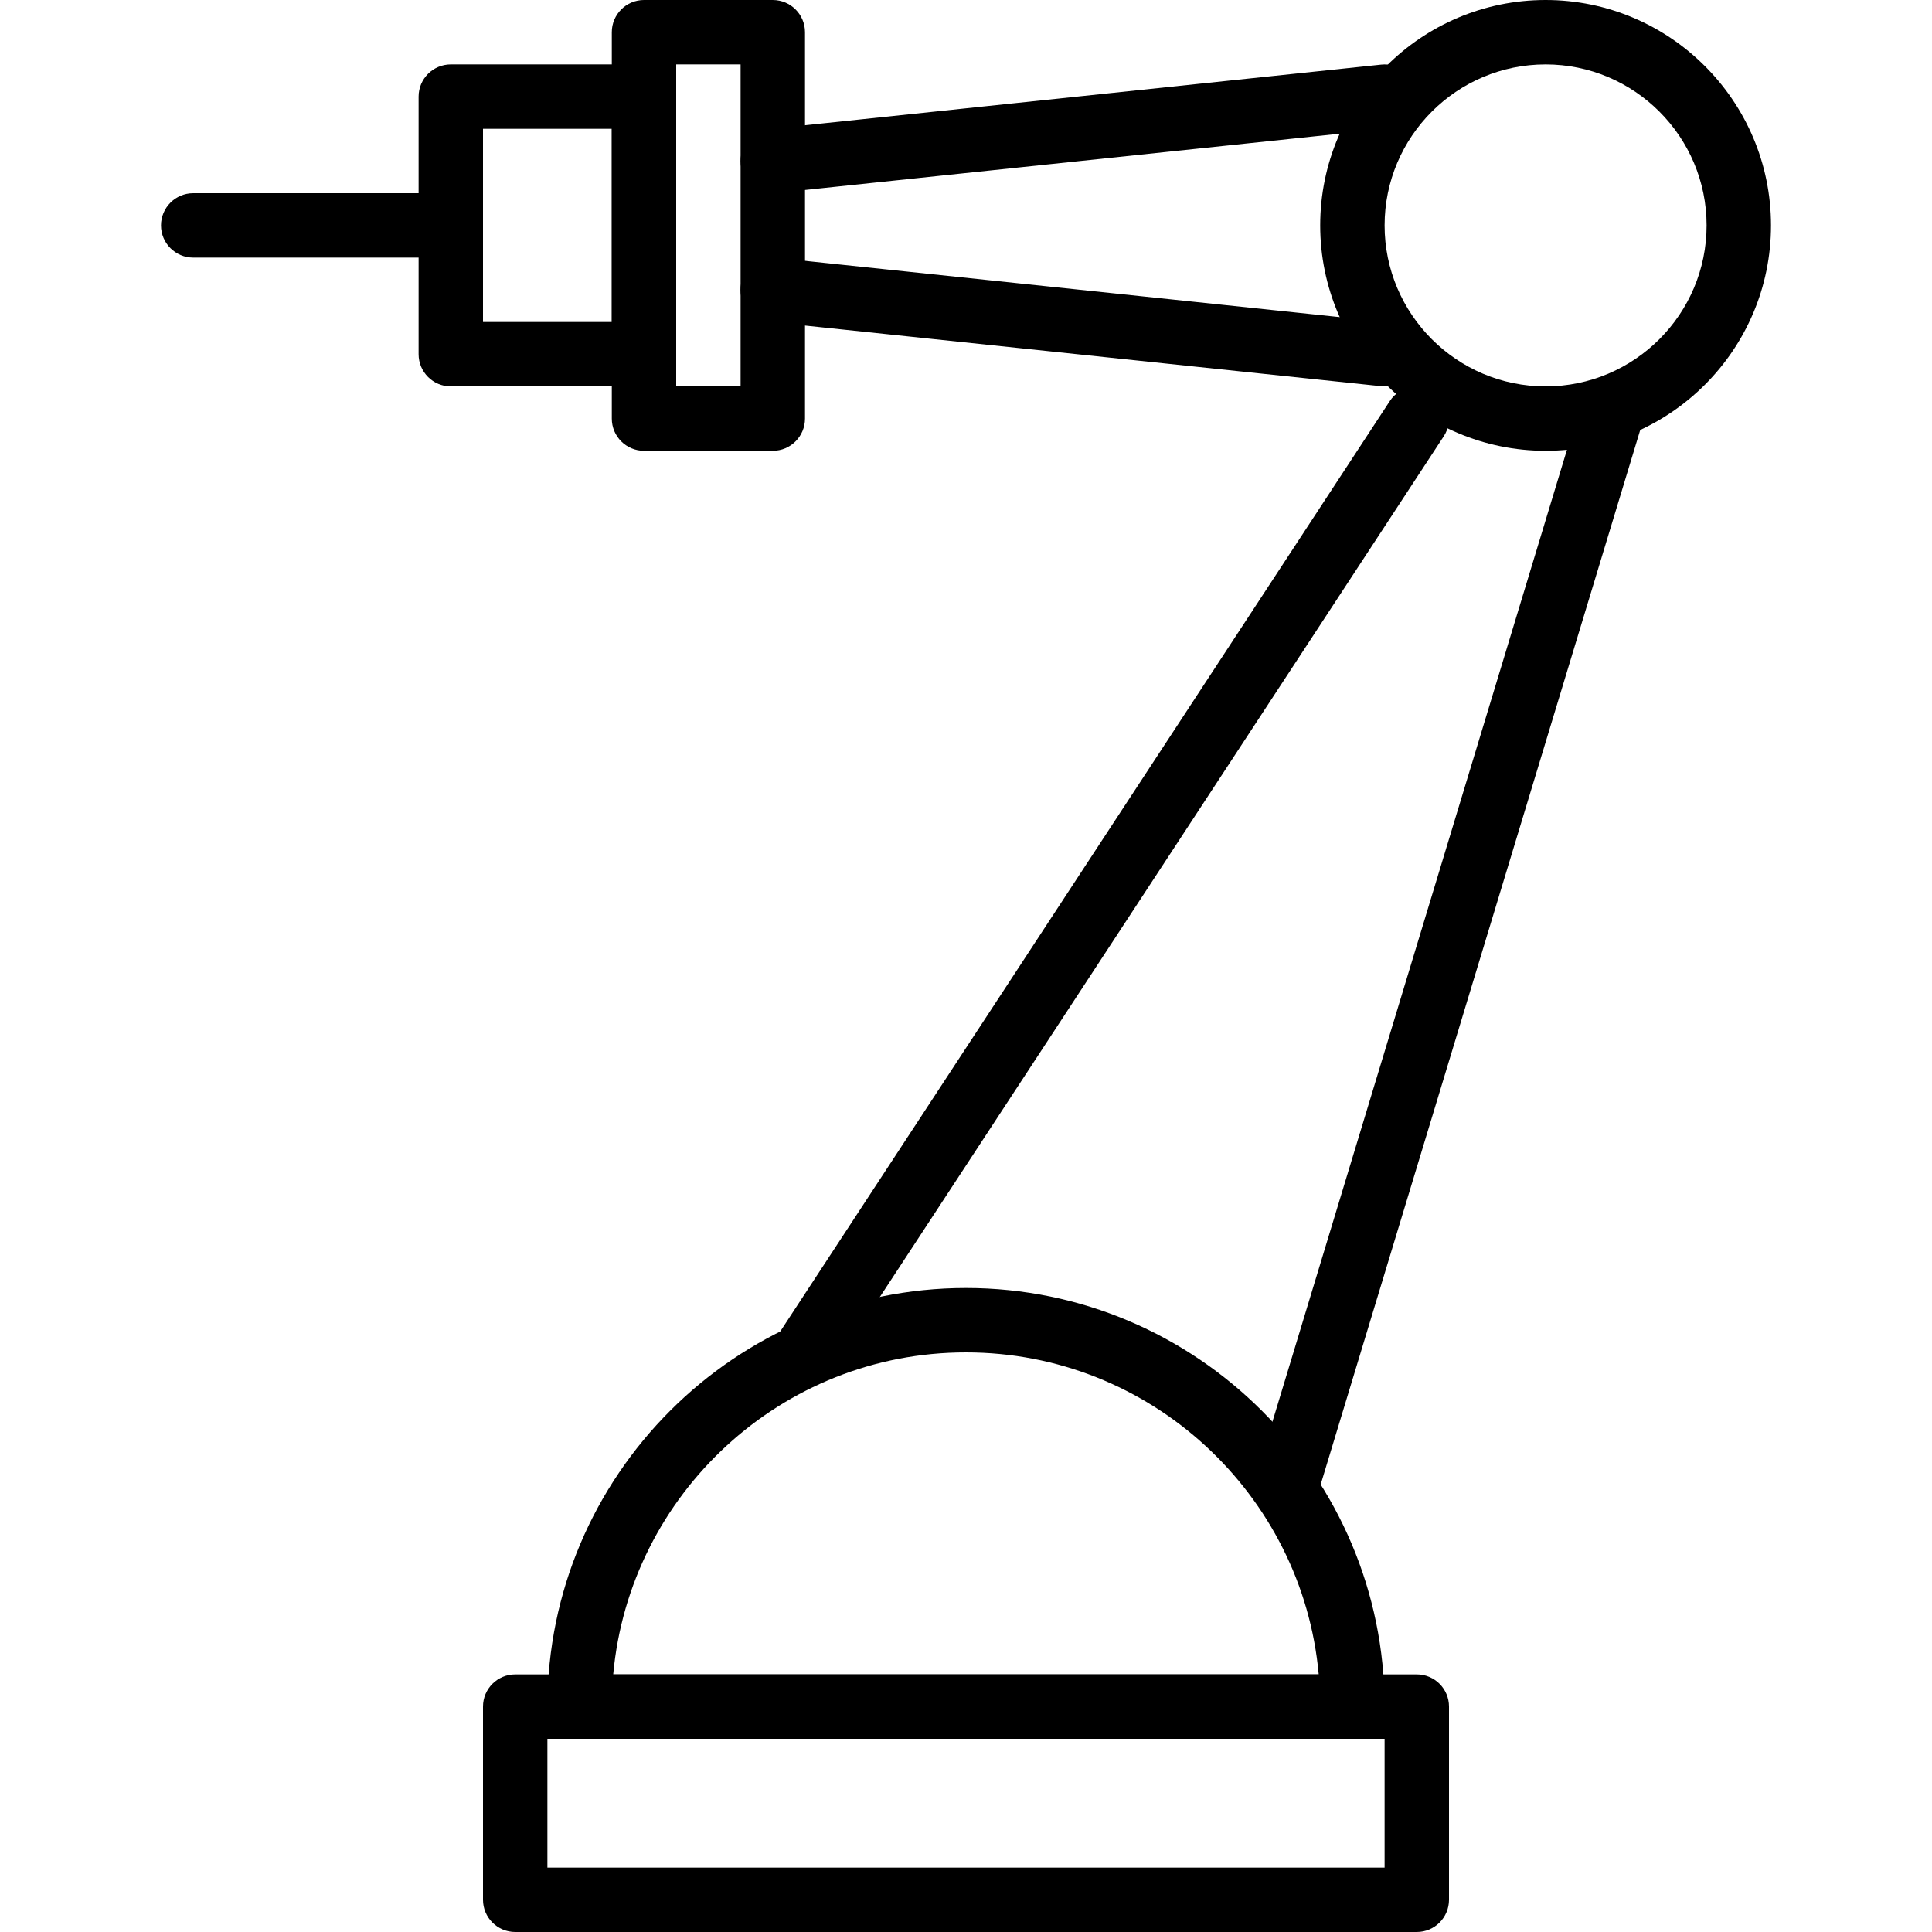 <?xml version="1.0" encoding="iso-8859-1"?>
<!-- Generator: Adobe Illustrator 19.2.1, SVG Export Plug-In . SVG Version: 6.00 Build 0)  -->
<svg version="1.1" xmlns="http://www.w3.org/2000/svg" xmlns:xlink="http://www.w3.org/1999/xlink" x="0px" y="0px"
	 viewBox="0 0 30 30" style="enable-background:new 0 0 30 30;" xml:space="preserve">
<g id="Retro_Bot_1">
</g>
<g id="Retro_Bot_2">
</g>
<g id="Retro_Bot_3">
</g>
<g id="Retro_Bot_4">
</g>
<g id="Wall-E">
</g>
<g id="Eva">
</g>
<g id="Iron_Giant">
</g>
<g id="Marvin">
</g>
<g id="Atlas">
</g>
<g id="Claptrap">
</g>
<g id="Android">
</g>
<g id="Bender">
</g>
<g id="Roberto">
</g>
<g id="Robot_Devil">
</g>
<g id="Robocop">
</g>
<g id="ED_209">
</g>
<g id="Optimus_Prime">
</g>
<g id="Robot_1">
</g>
<g id="Robot_2">
</g>
<g id="Robot_3">
</g>
<g id="Robot_Arm_1">
</g>
<g id="Robot_Arm_2">
	<g id="Robot-Arm_2_1_">
		<g>
			<path d="M22,30H8c-0.276,0-0.5-0.224-0.5-0.5v-3C7.5,26.224,7.724,26,8,26h14c0.276,0,0.5,0.224,0.5,0.5v3
				C22.5,29.776,22.276,30,22,30z M8.5,29h13v-2h-13V29z"/>
		</g>
		<g>
			<path d="M20,23.5c-0.048,0-0.097-0.007-0.145-0.021c-0.264-0.08-0.414-0.359-0.333-0.623l5-16.5
				c0.08-0.265,0.359-0.414,0.624-0.334c0.264,0.08,0.414,0.359,0.333,0.623l-5,16.5C20.413,23.361,20.215,23.5,20,23.5z"/>
		</g>
		<g>
			<path d="M12.5,21.5c-0.094,0-0.189-0.026-0.273-0.082c-0.231-0.151-0.295-0.461-0.145-0.692l9.5-14.5
				c0.151-0.23,0.462-0.295,0.692-0.144c0.231,0.151,0.295,0.461,0.145,0.692l-9.5,14.5C12.822,21.421,12.663,21.5,12.5,21.5z"/>
		</g>
		<g>
			<path d="M7,4H3C2.724,4,2.5,3.776,2.5,3.5S2.724,3,3,3h4c0.276,0,0.5,0.224,0.5,0.5S7.276,4,7,4z"/>
		</g>
		<g>
			<path d="M10,6H7C6.724,6,6.5,5.776,6.5,5.5v-4C6.5,1.224,6.724,1,7,1h3c0.276,0,0.5,0.224,0.5,0.5v4C10.5,5.776,10.276,6,10,6z
				 M7.5,5h2V2h-2V5z"/>
		</g>
		<g>
			<path d="M12,7h-2C9.724,7,9.5,6.776,9.5,6.5v-6C9.5,0.224,9.724,0,10,0h2c0.276,0,0.5,0.224,0.5,0.5v6C12.5,6.776,12.276,7,12,7z
				 M10.5,6h1V1h-1V6z"/>
		</g>
		<g>
			<path d="M12,3c-0.253,0-0.47-0.19-0.497-0.447c-0.029-0.275,0.17-0.521,0.445-0.55l9.5-1c0.272-0.029,0.521,0.17,0.549,0.444
				c0.029,0.275-0.17,0.521-0.445,0.55l-9.5,1C12.035,2.999,12.017,3,12,3z"/>
		</g>
		<g>
			<path d="M21.5,6c-0.018,0-0.035-0.001-0.053-0.003l-9.5-1c-0.275-0.028-0.474-0.274-0.445-0.55
				c0.029-0.274,0.276-0.475,0.549-0.444l9.5,1c0.275,0.028,0.474,0.274,0.445,0.55C21.97,5.81,21.753,6,21.5,6z"/>
		</g>
		<g>
			<path d="M24,7c-1.93,0-3.5-1.57-3.5-3.5S22.07,0,24,0s3.5,1.57,3.5,3.5S25.93,7,24,7z M24,1c-1.378,0-2.5,1.121-2.5,2.5
				S22.622,6,24,6s2.5-1.121,2.5-2.5S25.378,1,24,1z"/>
		</g>
	</g>
	<g>
		<path d="M21,27H9c-0.276,0-0.5-0.224-0.5-0.5c0-3.584,2.916-6.5,6.5-6.5s6.5,2.916,6.5,6.5C21.5,26.776,21.276,27,21,27z
			 M9.522,26h10.955c-0.253-2.8-2.613-5-5.478-5S9.776,23.2,9.522,26z"/>
	</g>
</g>
<g id="Robot_Arm_3">
</g>
<g id="Robot_Arm_4">
</g>
<g id="Robot_Arm_5">
</g>
<g id="K5_Robot">
</g>
<g id="Robot_Machine_1">
</g>
<g id="Robot_Machine_2">
</g>
<g id="Artifical_Intelligence_1">
</g>
<g id="Artifical_Intelligence_2">
</g>
<g id="Robot_4">
</g>
<g id="Robot_5">
</g>
<g id="Robot_6">
</g>
<g id="Robot_7">
</g>
<g id="Robot_8">
</g>
<g id="Robot_9">
</g>
<g id="Robot_10">
</g>
<g id="Robot_11">
</g>
<g id="Robot_12">
</g>
<g id="Robot_13">
</g>
</svg>
